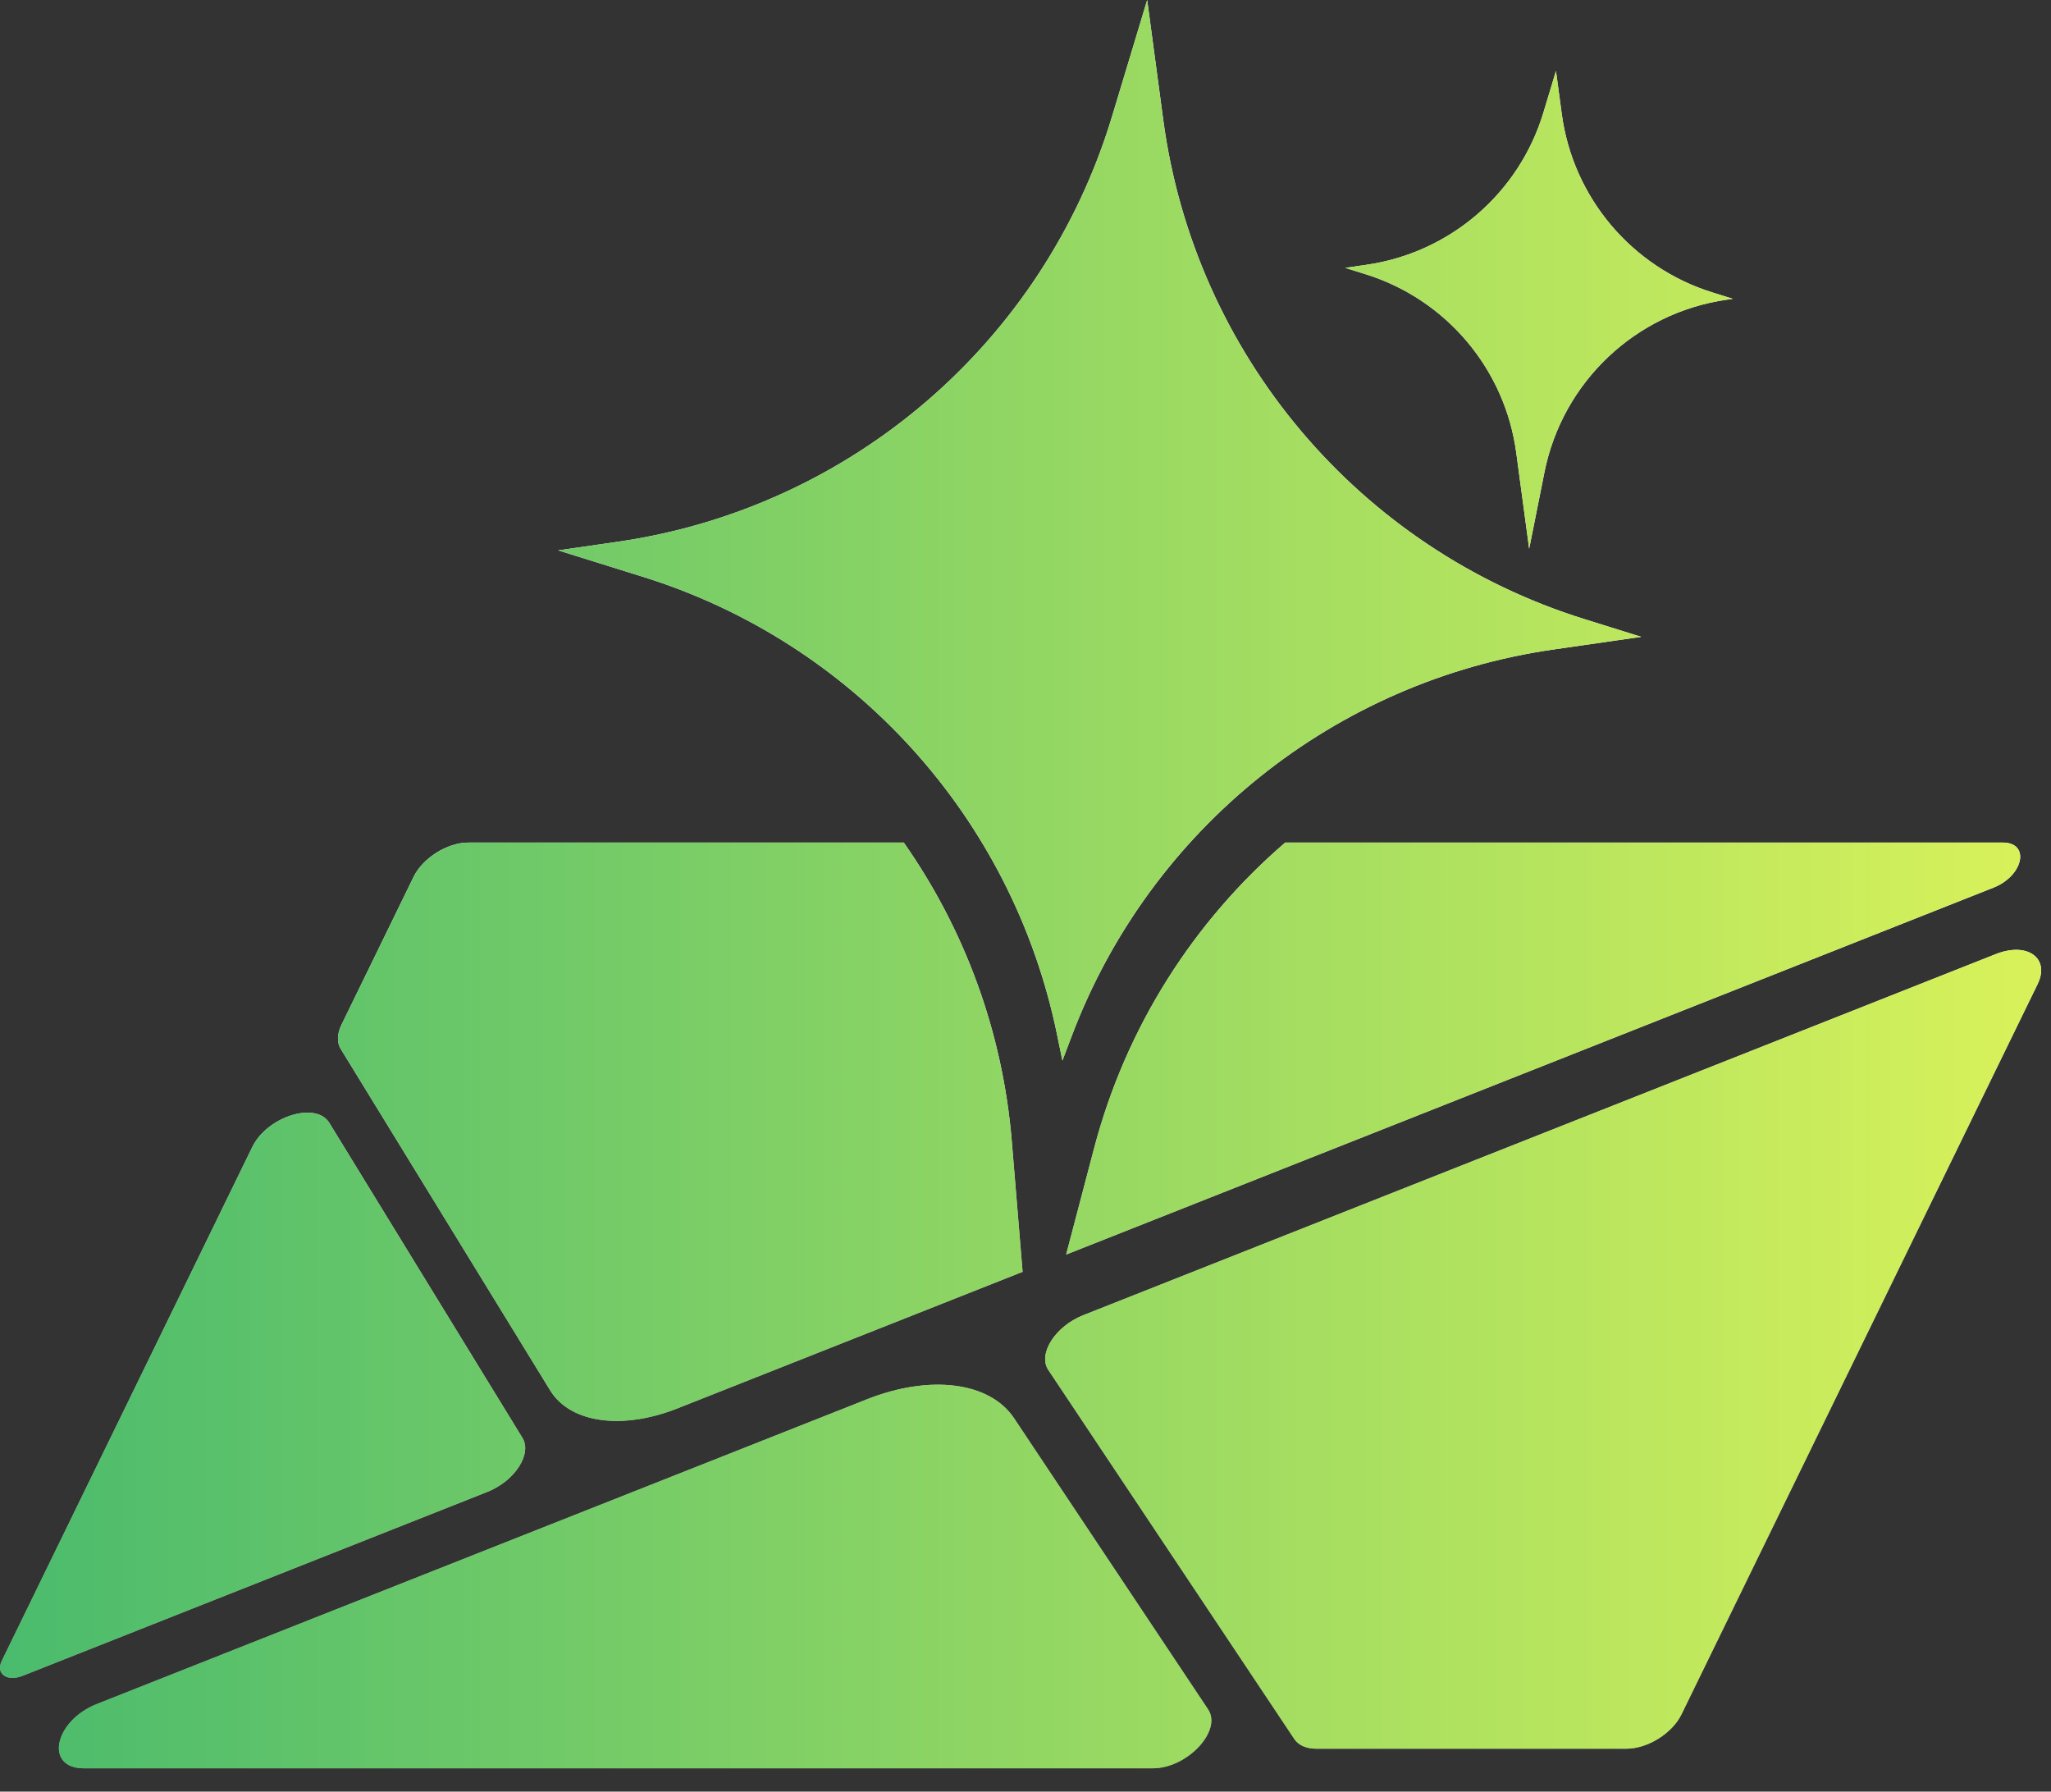 <svg width="79" height="69" viewBox="0 0 79 69" fill="none" xmlns="http://www.w3.org/2000/svg">
<rect x="0" y="0" width="79" height="69" fill="#333333" stroke="none"/>
<path d="M44.187 0L44.807 4.625C46.017 13.638 52.342 21.134 61.023 23.842L63.217 24.526L59.827 25.015C51.409 26.227 44.312 31.914 41.294 39.865L40.922 40.846L40.71 39.819C38.992 31.489 32.888 24.749 24.769 22.216L21.5 21.196L23.779 20.867C32.778 19.571 40.21 13.178 42.837 4.474L44.187 0Z" fill="url(#paint0_linear_17_178)"/>
<path d="M44.187 0L44.807 4.625C46.017 13.638 52.342 21.134 61.023 23.842L63.217 24.526L59.827 25.015C51.409 26.227 44.312 31.914 41.294 39.865L40.922 40.846L40.71 39.819C38.992 31.489 32.888 24.749 24.769 22.216L21.5 21.196L23.779 20.867C32.778 19.571 40.21 13.178 42.837 4.474L44.187 0Z" fill="url(#paint1_linear_17_178)"/>
<path d="M59.933 2.73L60.155 4.386C60.588 7.611 62.852 10.294 65.959 11.263L66.744 11.508L66.504 11.543C62.994 12.048 60.184 14.71 59.489 18.187L58.9 21.134L58.403 17.437C57.97 14.212 55.706 11.53 52.6 10.561L51.814 10.316L52.63 10.198C55.85 9.734 58.51 7.446 59.45 4.332L59.933 2.73Z" fill="url(#paint2_linear_17_178)"/>
<path d="M59.933 2.73L60.155 4.386C60.588 7.611 62.852 10.294 65.959 11.263L66.744 11.508L66.504 11.543C62.994 12.048 60.184 14.71 59.489 18.187L58.9 21.134L58.403 17.437C57.97 14.212 55.706 11.53 52.6 10.561L51.814 10.316L52.63 10.198C55.85 9.734 58.51 7.446 59.45 4.332L59.933 2.73Z" fill="url(#paint3_linear_17_178)"/>
<path d="M34.811 32.449H18.044C17.233 32.449 16.288 33.04 15.932 33.769L13.153 39.467C12.983 39.815 12.973 40.148 13.124 40.396L21.192 53.549C21.961 54.803 23.96 55.085 26.095 54.24L39.388 48.981L38.972 43.951C38.622 39.722 37.145 35.776 34.811 32.449Z" fill="url(#paint4_linear_17_178)"/>
<path d="M34.811 32.449H18.044C17.233 32.449 16.288 33.04 15.932 33.769L13.153 39.467C12.983 39.815 12.973 40.148 13.124 40.396L21.192 53.549C21.961 54.803 23.96 55.085 26.095 54.24L39.388 48.981L38.972 43.951C38.622 39.722 37.145 35.776 34.811 32.449Z" fill="url(#paint5_linear_17_178)"/>
<path d="M41.065 48.317L76.787 34.184C77.945 33.726 78.206 32.449 77.141 32.449H49.504C45.988 35.475 43.373 39.543 42.141 44.228L41.065 48.317Z" fill="url(#paint6_linear_17_178)"/>
<path d="M41.065 48.317L76.787 34.184C77.945 33.726 78.206 32.449 77.141 32.449H49.504C45.988 35.475 43.373 39.543 42.141 44.228L41.065 48.317Z" fill="url(#paint7_linear_17_178)"/>
<path d="M0.872 64.54C0.266 64.779 -0.176 64.461 0.069 63.96L9.719 44.173C10.294 42.995 12.17 42.407 12.684 43.245L20.122 55.374C20.505 55.998 19.827 57.04 18.764 57.46L0.872 64.54Z" fill="url(#paint8_linear_17_178)"/>
<path d="M0.872 64.54C0.266 64.779 -0.176 64.461 0.069 63.96L9.719 44.173C10.294 42.995 12.17 42.407 12.684 43.245L20.122 55.374C20.505 55.998 19.827 57.04 18.764 57.46L0.872 64.54Z" fill="url(#paint9_linear_17_178)"/>
<path d="M3.228 68.102C1.708 68.102 2.08 66.279 3.734 65.624L33.389 53.892C35.831 52.926 38.127 53.221 39.06 54.621L46.534 65.833C47.083 66.657 45.729 68.102 44.408 68.102H3.228Z" fill="url(#paint10_linear_17_178)"/>
<path d="M3.228 68.102C1.708 68.102 2.08 66.279 3.734 65.624L33.389 53.892C35.831 52.926 38.127 53.221 39.06 54.621L46.534 65.833C47.083 66.657 45.729 68.102 44.408 68.102H3.228Z" fill="url(#paint11_linear_17_178)"/>
<path d="M64.766 66.028C64.41 66.756 63.465 67.347 62.654 67.347H50.694C50.314 67.347 50.014 67.215 49.856 66.978L40.379 52.761C39.967 52.142 40.645 51.079 41.723 50.652L76.877 36.743C78.09 36.264 78.972 36.9 78.484 37.902L64.766 66.028Z" fill="url(#paint12_linear_17_178)"/>
<path d="M64.766 66.028C64.41 66.756 63.465 67.347 62.654 67.347H50.694C50.314 67.347 50.014 67.215 49.856 66.978L40.379 52.761C39.967 52.142 40.645 51.079 41.723 50.652L76.877 36.743C78.09 36.264 78.972 36.9 78.484 37.902L64.766 66.028Z" fill="url(#paint13_linear_17_178)"/>
<defs>
<linearGradient id="paint0_linear_17_178" x1="63.419" y1="35.679" x2="63.419" y2="67.347" gradientUnits="userSpaceOnUse">
<stop stop-color="white"/>
<stop offset="1" stop-color="#999999"/>
</linearGradient>
<linearGradient id="paint1_linear_17_178" x1="82.176" y1="50.568" x2="2.44551e-07" y2="50.568" gradientUnits="userSpaceOnUse">
<stop stop-color="#DFF459"/>
<stop offset="1" stop-color="#4ABB6D"/>
</linearGradient>
<linearGradient id="paint2_linear_17_178" x1="63.419" y1="35.679" x2="63.419" y2="67.347" gradientUnits="userSpaceOnUse">
<stop stop-color="white"/>
<stop offset="1" stop-color="#999999"/>
</linearGradient>
<linearGradient id="paint3_linear_17_178" x1="82.176" y1="50.568" x2="2.44551e-07" y2="50.568" gradientUnits="userSpaceOnUse">
<stop stop-color="#DFF459"/>
<stop offset="1" stop-color="#4ABB6D"/>
</linearGradient>
<linearGradient id="paint4_linear_17_178" x1="63.419" y1="35.679" x2="63.419" y2="67.347" gradientUnits="userSpaceOnUse">
<stop stop-color="white"/>
<stop offset="1" stop-color="#999999"/>
</linearGradient>
<linearGradient id="paint5_linear_17_178" x1="82.176" y1="50.568" x2="2.44551e-07" y2="50.568" gradientUnits="userSpaceOnUse">
<stop stop-color="#DFF459"/>
<stop offset="1" stop-color="#4ABB6D"/>
</linearGradient>
<linearGradient id="paint6_linear_17_178" x1="63.419" y1="35.679" x2="63.419" y2="67.347" gradientUnits="userSpaceOnUse">
<stop stop-color="white"/>
<stop offset="1" stop-color="#999999"/>
</linearGradient>
<linearGradient id="paint7_linear_17_178" x1="82.176" y1="50.568" x2="2.44551e-07" y2="50.568" gradientUnits="userSpaceOnUse">
<stop stop-color="#DFF459"/>
<stop offset="1" stop-color="#4ABB6D"/>
</linearGradient>
<linearGradient id="paint8_linear_17_178" x1="63.419" y1="35.679" x2="63.419" y2="67.347" gradientUnits="userSpaceOnUse">
<stop stop-color="white"/>
<stop offset="1" stop-color="#999999"/>
</linearGradient>
<linearGradient id="paint9_linear_17_178" x1="82.176" y1="50.568" x2="2.44551e-07" y2="50.568" gradientUnits="userSpaceOnUse">
<stop stop-color="#DFF459"/>
<stop offset="1" stop-color="#4ABB6D"/>
</linearGradient>
<linearGradient id="paint10_linear_17_178" x1="63.419" y1="35.679" x2="63.419" y2="67.347" gradientUnits="userSpaceOnUse">
<stop stop-color="white"/>
<stop offset="1" stop-color="#999999"/>
</linearGradient>
<linearGradient id="paint11_linear_17_178" x1="82.176" y1="50.568" x2="2.44551e-07" y2="50.568" gradientUnits="userSpaceOnUse">
<stop stop-color="#DFF459"/>
<stop offset="1" stop-color="#4ABB6D"/>
</linearGradient>
<linearGradient id="paint12_linear_17_178" x1="63.419" y1="35.679" x2="63.419" y2="67.347" gradientUnits="userSpaceOnUse">
<stop stop-color="white"/>
<stop offset="1" stop-color="#999999"/>
</linearGradient>
<linearGradient id="paint13_linear_17_178" x1="82.176" y1="50.568" x2="2.44551e-07" y2="50.568" gradientUnits="userSpaceOnUse">
<stop stop-color="#DFF459"/>
<stop offset="1" stop-color="#4ABB6D"/>
</linearGradient>
</defs>
</svg>
